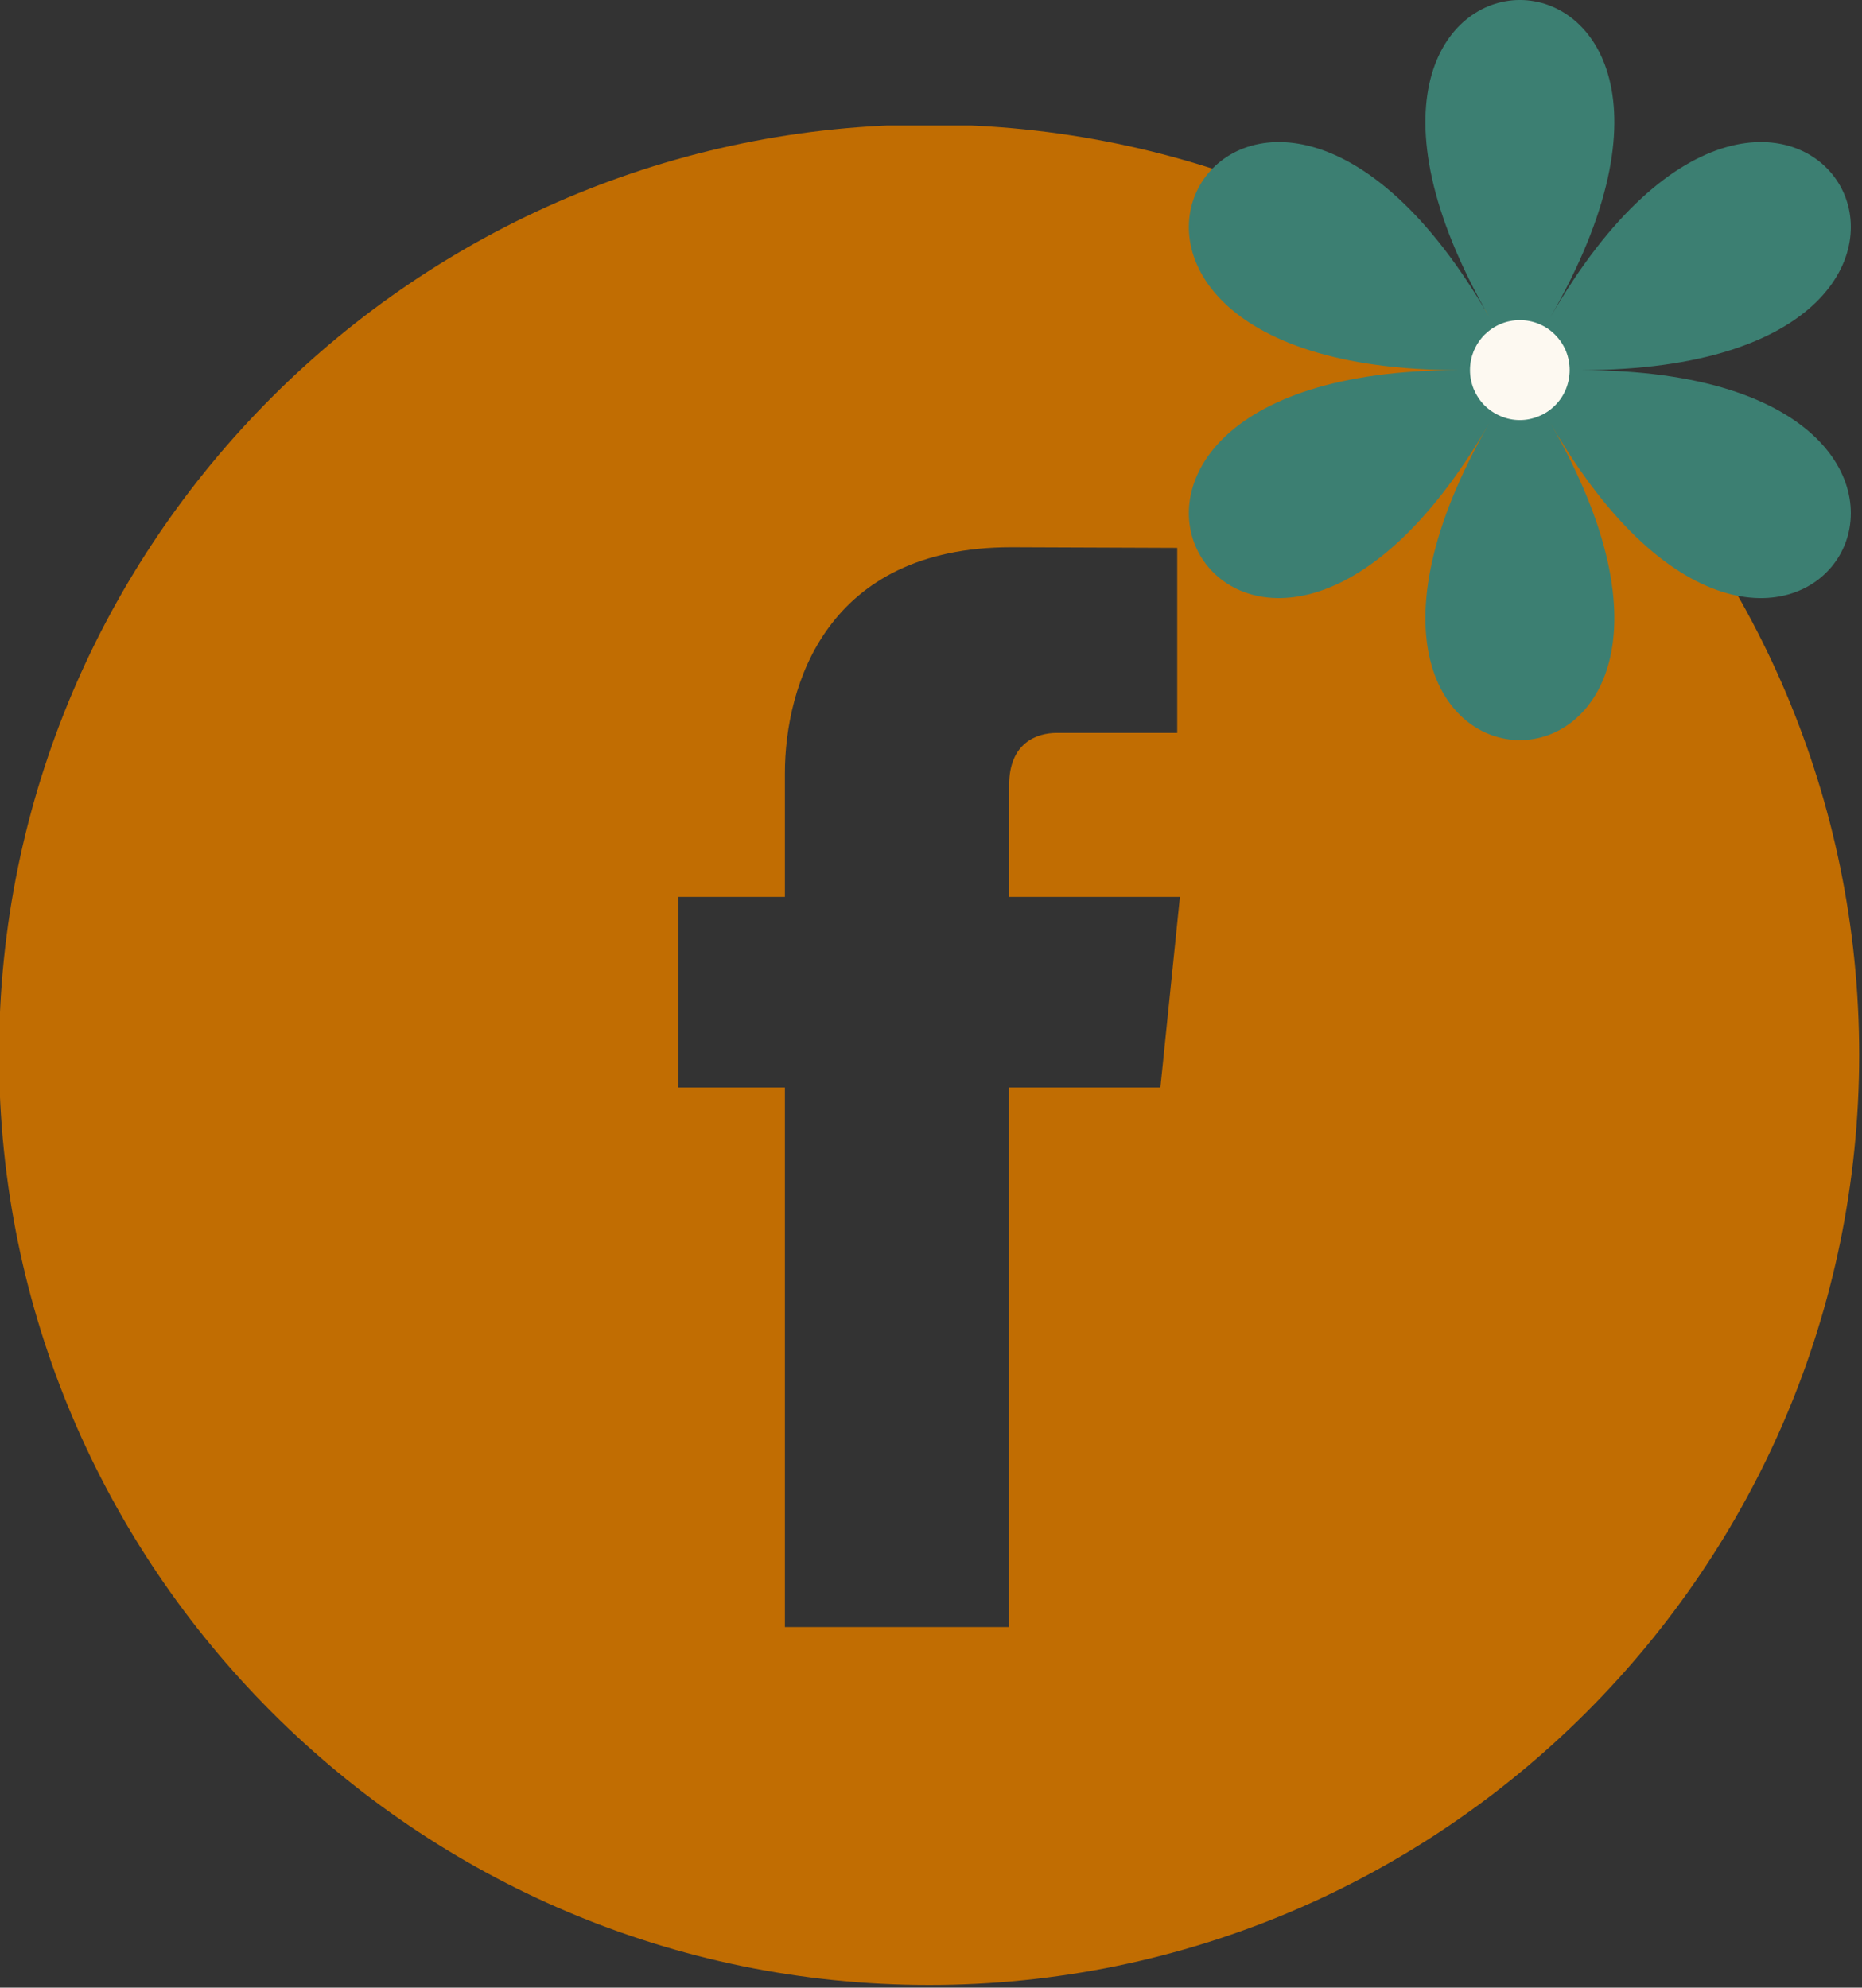 <?xml version="1.0" encoding="UTF-8"?><svg id="Laag_1" xmlns="http://www.w3.org/2000/svg" xmlns:xlink="http://www.w3.org/1999/xlink" viewBox="0 0 89.901 95.962"><rect x="0" y="0" width="89.901" height="95.962" fill="#333333" stroke="none"/><defs><style>.cls-1{fill:none;}.cls-2{clip-path:url(#clippath);}.cls-3{fill:#fdf9f1;}.cls-4{fill:#c16d02;}.cls-5{fill:#3c7f72;}</style><clipPath id="clippath"><rect class="cls-1" y="6.061" width="89.901" height="89.901"/></clipPath></defs><g class="cls-2"><path class="cls-4" d="M44.859,6.014C20.099,6.014-.047,26.16-.047,50.921s20.146,44.911,44.906,44.911,44.906-20.146,44.906-44.911S69.62,6.014,44.859,6.014Zm11.167,46.49h-7.307v26.047h-10.823v-26.047h-5.146v-9.203h5.146v-5.953c0-4.266,2.026-10.927,10.922-10.927l8.021,.031v8.932h-5.823c-.948,0-2.292,.474-2.292,2.51v5.406h8.245l-.943,9.203Z"/></g><path class="cls-5" d="M74.854,15.316c11.766-20.422-14.708-20.422-2.943,0-11.766-20.417-25.005,2.552-1.474,2.552-23.531,0-10.292,22.969,1.474,2.552-11.766,20.417,14.708,20.417,2.943,0,11.766,20.417,25-2.552,1.469-2.552,23.531,0,10.297-22.969-1.469-2.552Z"/><path class="cls-3" d="M75.786,17.868c0,.318-.063,.625-.182,.922-.12,.292-.297,.557-.521,.781s-.484,.401-.781,.521c-.297,.125-.604,.188-.922,.188s-.625-.063-.922-.188c-.292-.12-.552-.297-.781-.521-.224-.224-.396-.49-.521-.781-.12-.297-.182-.604-.182-.922,0-.323,.063-.63,.182-.927,.125-.292,.297-.552,.521-.781,.229-.224,.49-.401,.781-.521,.297-.125,.604-.182,.922-.182s.625,.057,.922,.182c.297,.12,.557,.297,.781,.521,.224,.229,.401,.49,.521,.781,.12,.297,.182,.604,.182,.927Z"/></svg>